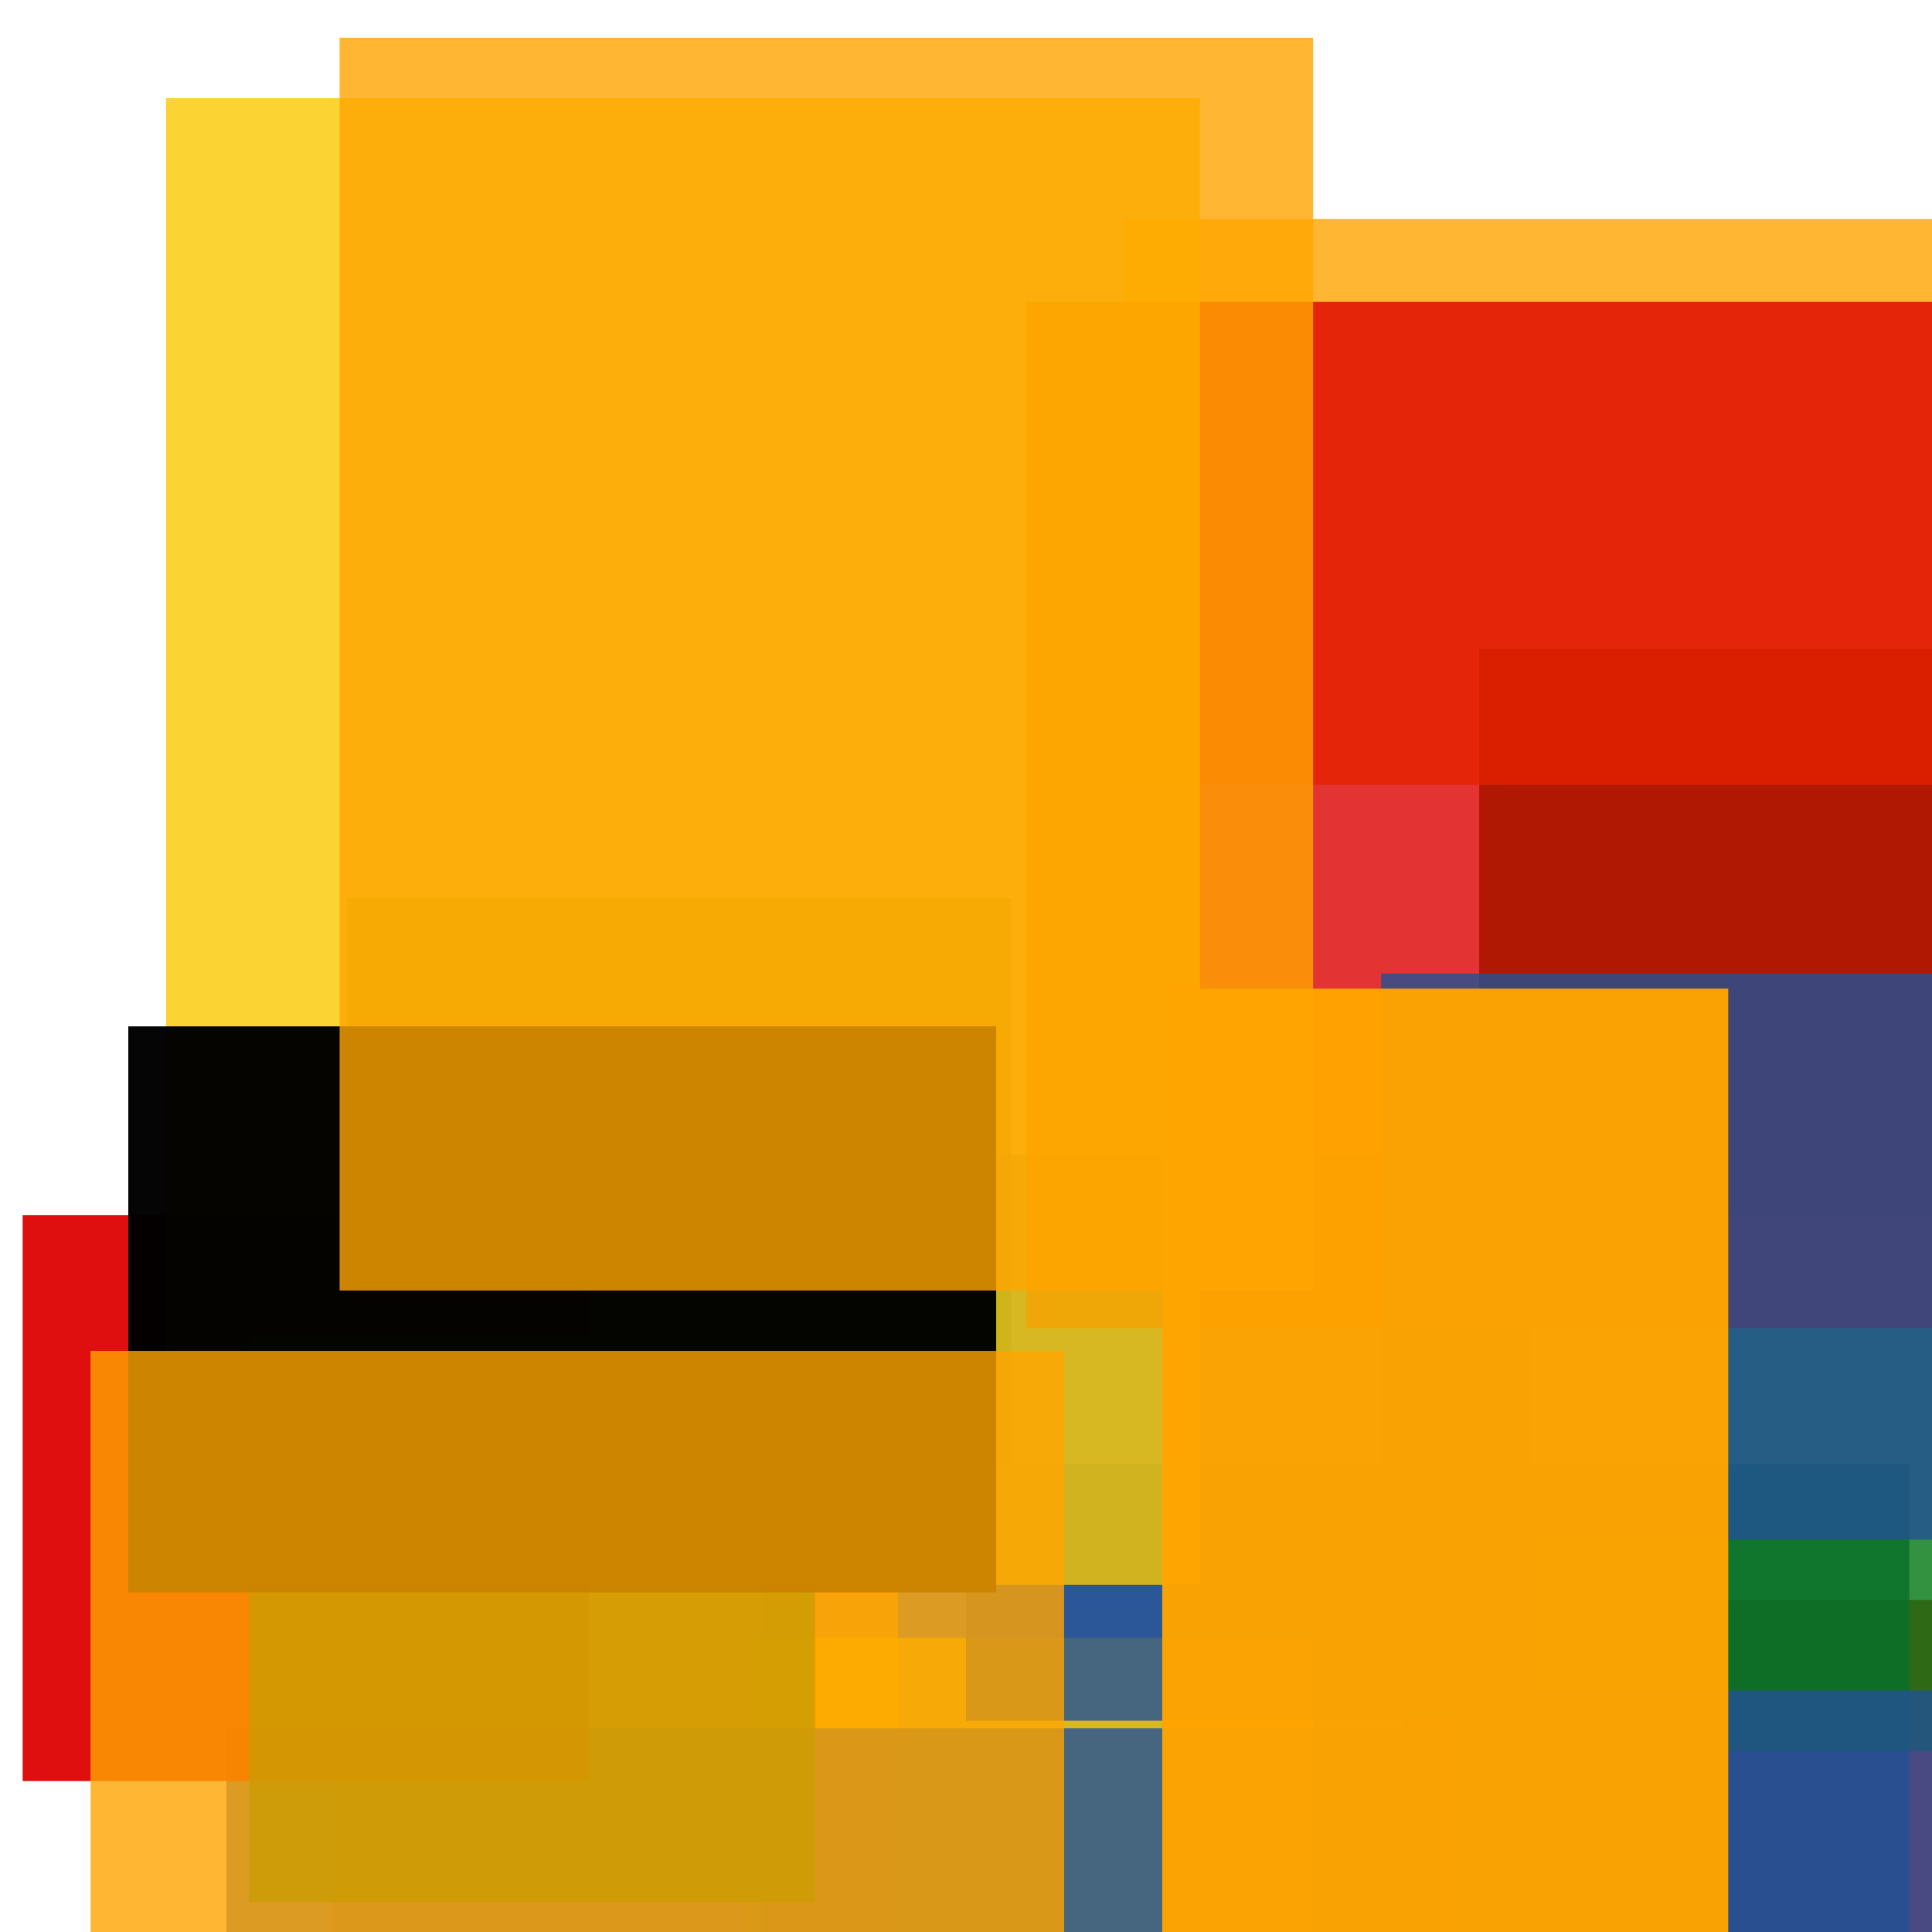 <svg width='256' height='256'><rect x='0' y='0' width='256' height='256' fill='white'/><rect x='186' y='212' width='75' height='146' opacity='0.80' fill='#dd0100'/><rect x='46' y='119' width='88' height='75' opacity='0.80' fill='#00770F'/><rect x='101' y='194' width='152' height='94' opacity='0.80' fill='#225095'/><rect x='196' y='86' width='176' height='75' opacity='0.99' fill='#00770F'/><rect x='200' y='91' width='75' height='141' opacity='0.80' fill='#00770F'/><rect x='44' y='204' width='75' height='140' opacity='0.80' fill='#ffa500'/><rect x='99' y='217' width='75' height='77' opacity='0.80' fill='#fac901'/><rect x='30' y='229' width='160' height='178' opacity='0.80' fill='#225095'/><rect x='192' y='224' width='75' height='75' opacity='0.80' fill='#225095'/><rect x='128' y='153' width='75' height='75' opacity='0.80' fill='#225095'/><rect x='3' y='161' width='75' height='75' opacity='0.94' fill='#dd0100'/><rect x='149' y='29' width='150' height='75' opacity='0.80' fill='#ffa500'/><rect x='33' y='177' width='75' height='75' opacity='0.81' fill='#00770F'/><rect x='136' y='40' width='142' height='136' opacity='0.80' fill='#dd0100'/><rect x='22' y='13' width='137' height='197' opacity='0.80' fill='#fac901'/><rect x='17' y='136' width='115' height='75' opacity='0.98' fill='#000000'/><rect x='12' y='179' width='129' height='90' opacity='0.80' fill='#ffa500'/><rect x='183' y='129' width='194' height='75' opacity='0.80' fill='#225095'/><rect x='154' y='131' width='75' height='168' opacity='0.97' fill='#ffa500'/><rect x='45' y='5' width='129' height='166' opacity='0.80' fill='#ffa500'/></svg>